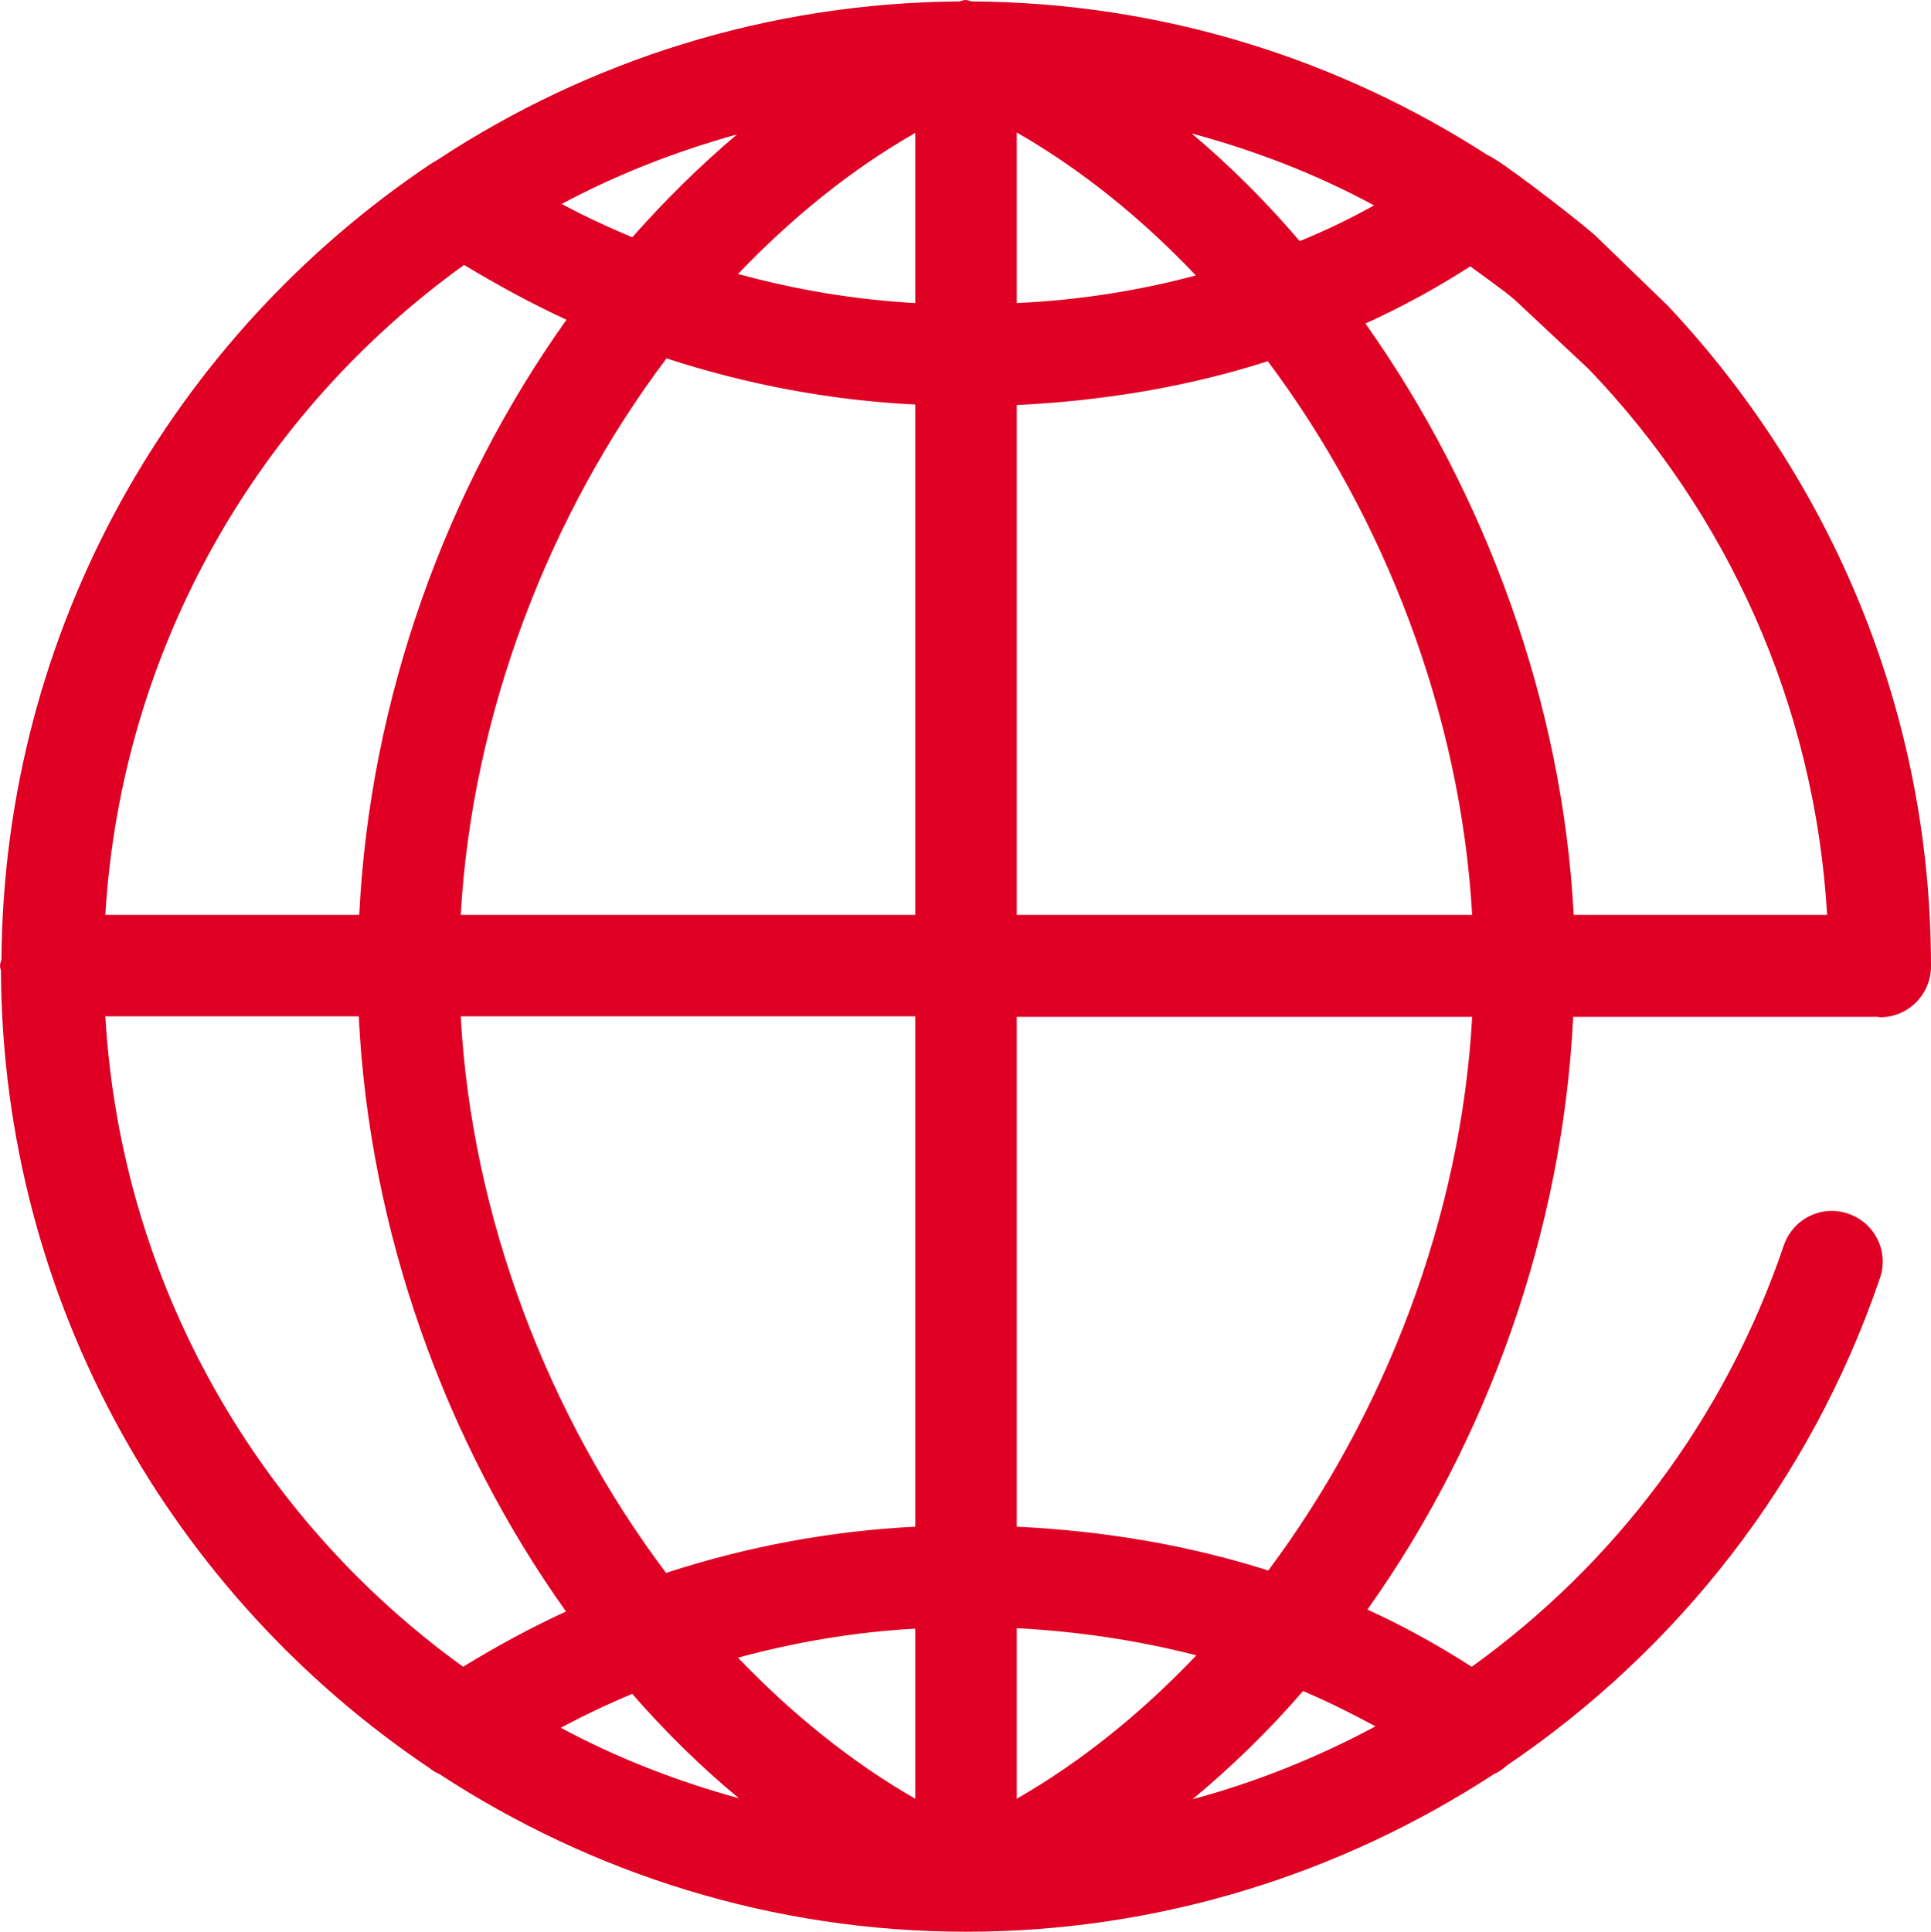 <?xml version="1.0" encoding="utf-8"?>
<svg width="42.759px" height="42.77px" viewBox="0 0 42.759 42.77" version="1.1" xmlns:xlink="http://www.w3.org/1999/xlink" xmlns="http://www.w3.org/2000/svg">
  <g id="world-(1)">
    <path d="M35.311 5.201C34.731 4.705 33.159 3.503 32.948 3.439C29.645 1.308 25.721 0.053 21.511 0.032C21.469 0.021 21.427 0 21.385 0C21.332 0 21.29 0.021 21.248 0.032C16.985 0.063 13.019 1.35 9.695 3.534C9.643 3.566 9.59 3.598 9.537 3.629C3.851 7.438 0.084 13.905 0.032 21.248C0.021 21.29 0 21.332 0 21.385C0 21.427 0.021 21.469 0.021 21.512L0.021 21.512C0.063 28.854 3.83 35.332 9.516 39.151C9.579 39.204 9.653 39.246 9.727 39.278C13.082 41.472 17.091 42.77 21.395 42.77C25.658 42.77 29.688 41.493 33.085 39.278C33.19 39.236 33.285 39.162 33.37 39.088C37.136 36.535 40.09 32.81 41.63 28.295C41.831 27.704 41.514 27.071 40.923 26.871C40.333 26.67 39.7 26.987 39.499 27.578C38.191 31.428 35.733 34.646 32.589 36.904C31.85 36.429 31.091 36.007 30.279 35.638C32.937 31.903 34.604 27.261 34.836 22.514L41.578 22.514C41.599 22.514 41.62 22.524 41.63 22.524C42.253 22.524 42.759 22.018 42.759 21.395C42.759 15.741 40.533 10.603 36.935 6.773L35.311 5.201L35.311 5.201ZM2.332 22.503L7.944 22.503C8.176 27.272 9.864 31.935 12.533 35.68C11.753 36.039 10.993 36.45 10.255 36.904C5.718 33.633 2.68 28.432 2.332 22.503L2.332 22.503L2.332 22.503ZM22.514 8.968C24.465 8.873 26.333 8.556 28.073 7.997C30.658 11.447 32.346 15.825 32.599 20.256L22.514 20.256L22.514 8.968L22.514 8.968ZM22.514 6.71L22.514 2.933C23.948 3.756 25.278 4.832 26.48 6.098C25.225 6.435 23.896 6.646 22.514 6.71L22.514 6.71L22.514 6.71ZM26.386 2.954C27.799 3.334 29.16 3.861 30.426 4.547C29.899 4.842 29.35 5.106 28.78 5.338C28.042 4.473 27.24 3.671 26.386 2.954L26.386 2.954ZM14 5.254C13.472 5.032 12.945 4.79 12.438 4.515C13.662 3.861 14.96 3.355 16.321 2.975C15.498 3.671 14.728 4.431 14 5.254L14 5.254ZM20.267 2.943L20.267 6.71C18.927 6.636 17.619 6.414 16.342 6.066C17.534 4.821 18.842 3.756 20.267 2.943L20.267 2.943ZM20.267 8.957L20.267 20.256L10.202 20.256C10.455 15.804 12.154 11.394 14.759 7.934C16.532 8.514 18.378 8.862 20.267 8.957L20.267 8.957L20.267 8.957ZM20.267 22.503L20.267 33.802C18.378 33.897 16.532 34.245 14.749 34.826C12.143 31.365 10.444 26.955 10.202 22.503L20.267 22.503L20.267 22.503ZM20.267 39.826C18.853 39.014 17.534 37.948 16.342 36.703C17.619 36.355 18.927 36.134 20.267 36.06L20.267 39.826L20.267 39.826ZM16.363 39.816C14.981 39.436 13.652 38.919 12.417 38.254C12.934 37.98 13.462 37.727 14 37.505C14.738 38.349 15.519 39.119 16.363 39.816L16.363 39.816L16.363 39.816ZM22.514 39.826L22.514 36.049C23.896 36.123 25.225 36.324 26.491 36.651C25.288 37.917 23.948 39.003 22.514 39.826L22.514 39.826ZM30.458 38.223C29.181 38.908 27.82 39.457 26.407 39.837C27.272 39.12 28.095 38.318 28.854 37.442C29.403 37.674 29.93 37.938 30.458 38.223L30.458 38.223ZM28.084 34.773C26.333 34.214 24.465 33.897 22.514 33.802L22.514 22.514L32.599 22.514C32.357 26.934 30.669 31.312 28.084 34.773L28.084 34.773ZM35.184 8.176C38.233 11.352 40.185 15.582 40.459 20.256L34.847 20.256C34.604 15.572 32.895 10.919 30.236 7.163C31.049 6.794 31.819 6.372 32.557 5.897C32.884 6.14 33.222 6.372 33.528 6.625L35.184 8.176L35.184 8.176ZM10.276 5.866C11.014 6.309 11.763 6.72 12.544 7.079C9.875 10.824 8.187 15.477 7.955 20.256L2.332 20.256C2.69 14.338 5.729 9.136 10.276 5.866L10.276 5.866Z" id="Group" fill="#DF0024" fill-rule="evenodd" stroke="none" />
  </g>
</svg>
